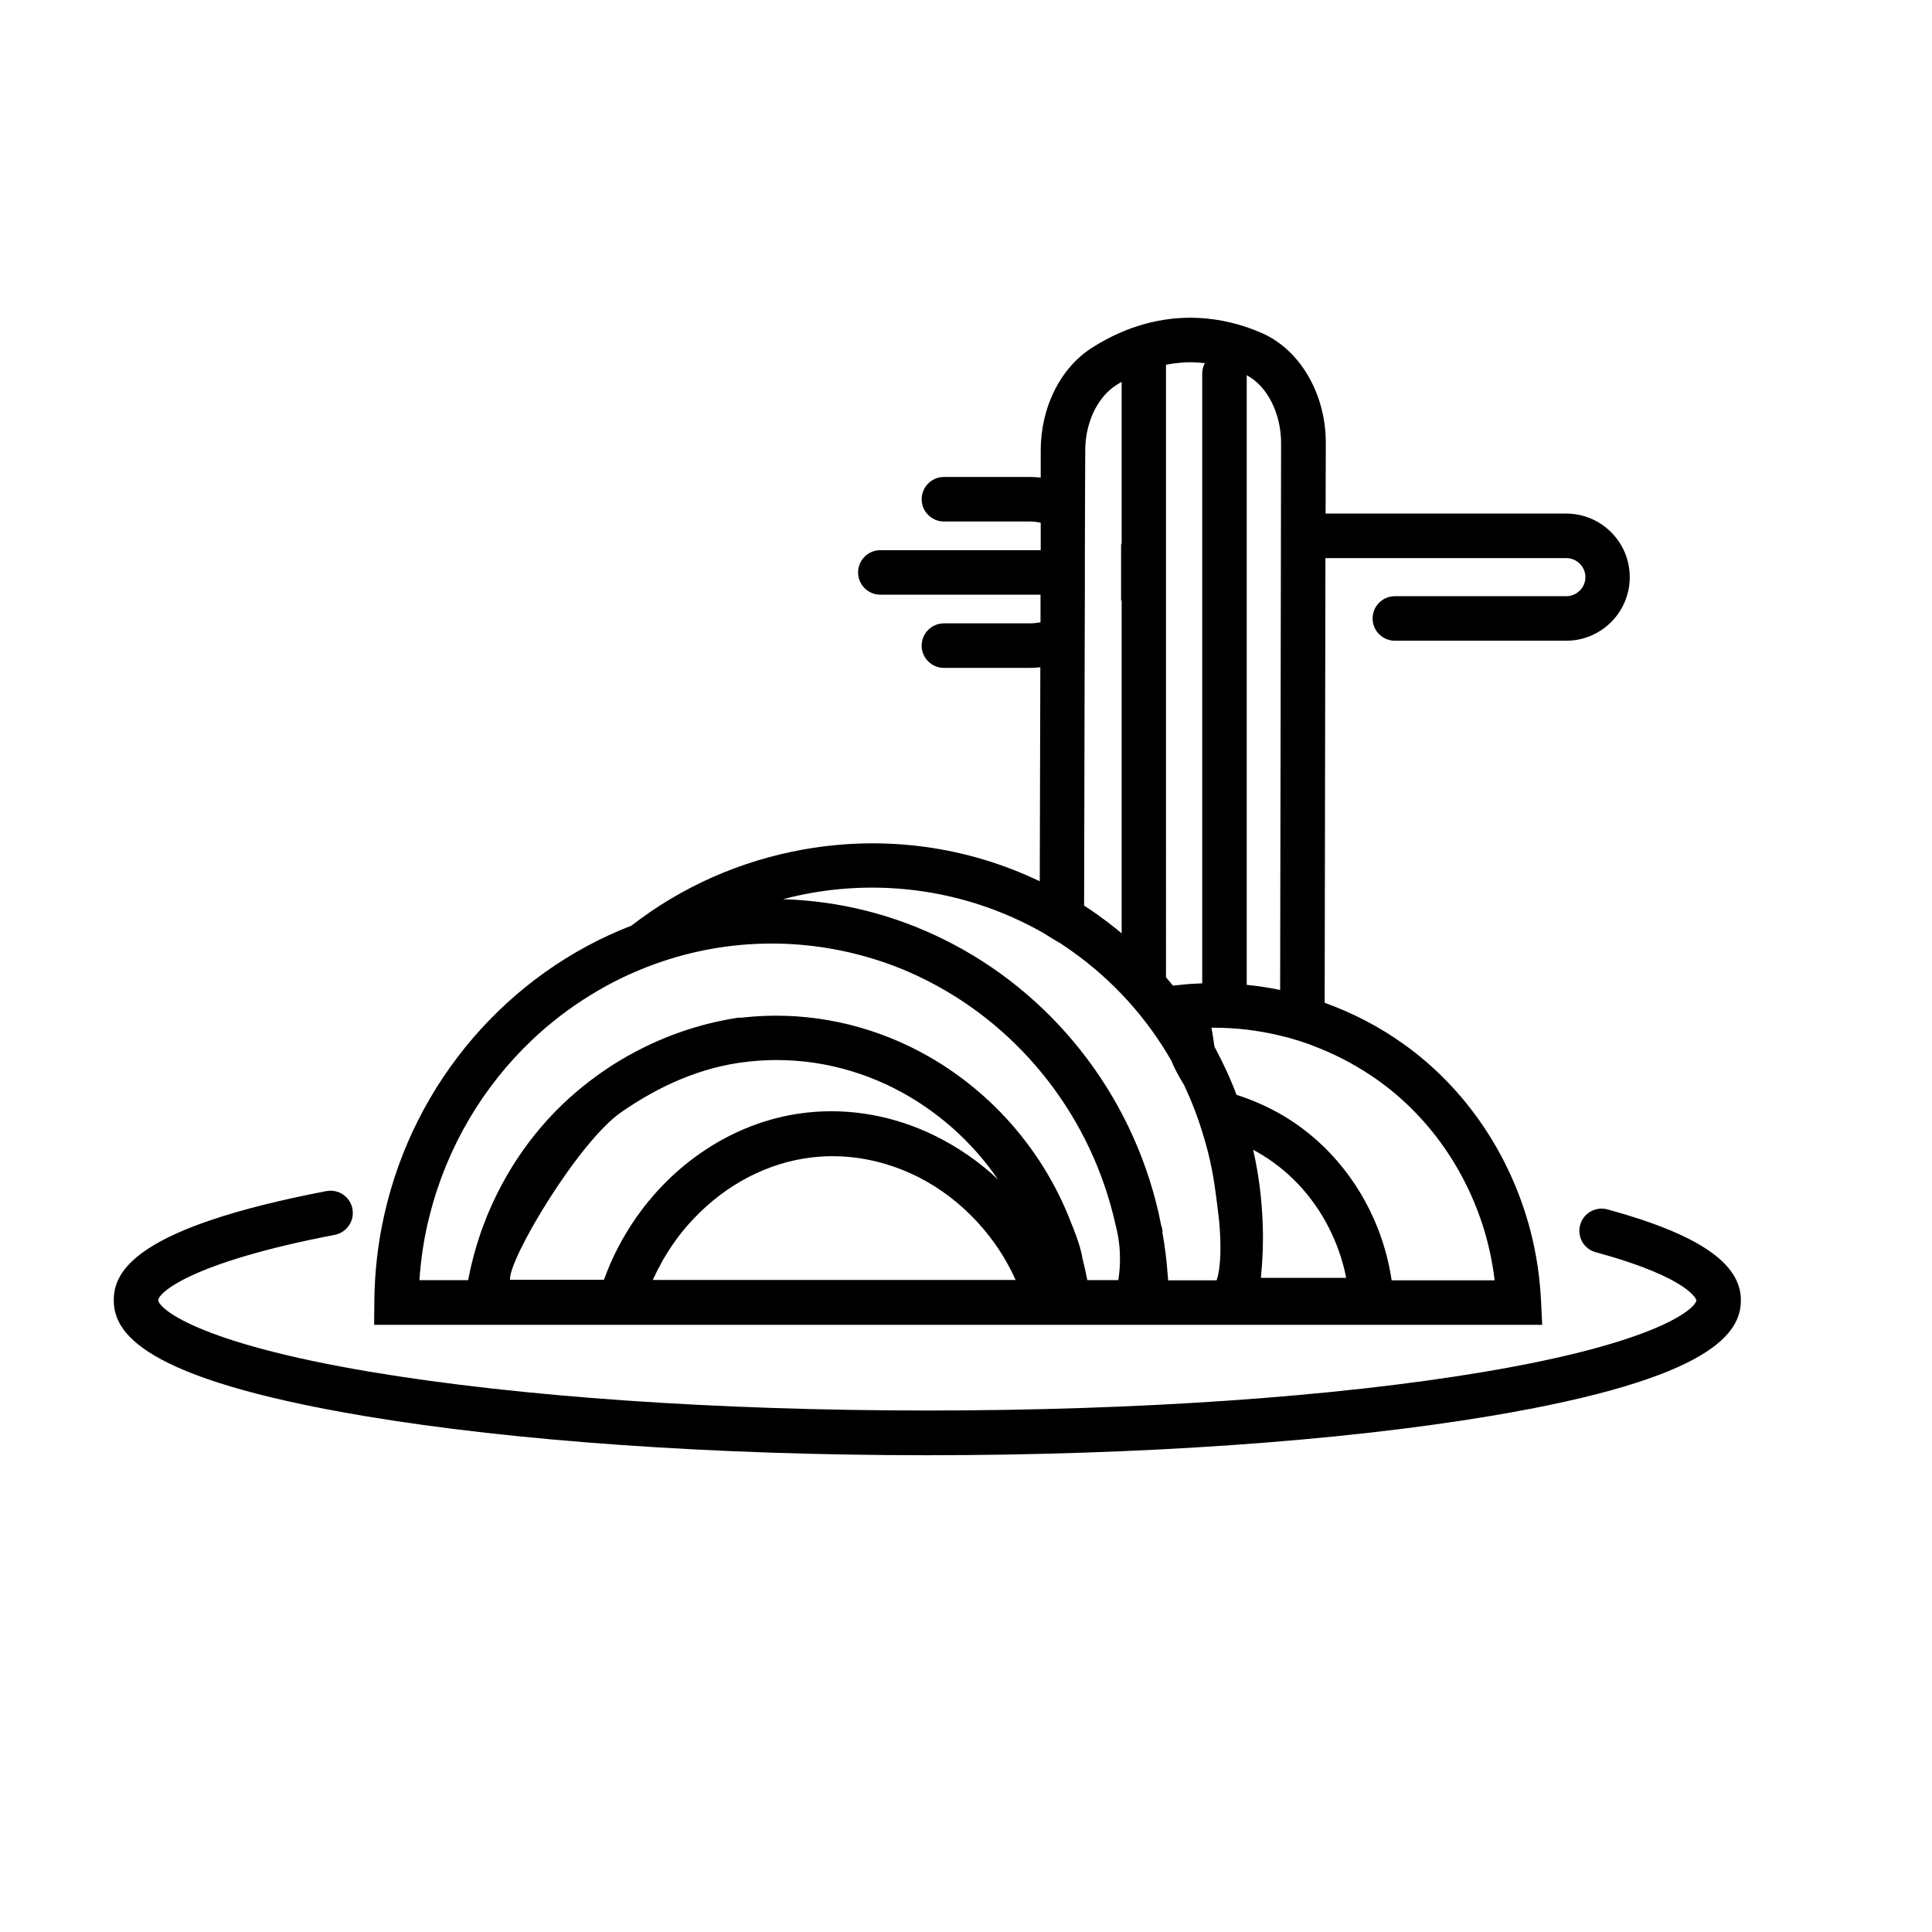 <?xml version="1.0" standalone="no"?><!DOCTYPE svg PUBLIC "-//W3C//DTD SVG 1.1//EN" "http://www.w3.org/Graphics/SVG/1.1/DTD/svg11.dtd"><svg t="1653683894152" class="icon" viewBox="0 0 1024 1024" version="1.1" xmlns="http://www.w3.org/2000/svg" p-id="14454" xmlns:xlink="http://www.w3.org/1999/xlink" width="200" height="200"><defs><style type="text/css">@font-face { font-family: feedback-iconfont; src: url("//at.alicdn.com/t/font_1031158_u69w8yhxdu.woff2?t=1630033759944") format("woff2"), url("//at.alicdn.com/t/font_1031158_u69w8yhxdu.woff?t=1630033759944") format("woff"), url("//at.alicdn.com/t/font_1031158_u69w8yhxdu.ttf?t=1630033759944") format("truetype"); }
</style></defs><path d="M852 641c-6.3-1.7-12.8 2-14.5 8.3-0.3 1-0.4 2-0.4 2.9-0.1 5.3 3.4 10.1 8.7 11.5 50.2 13.7 53.3 25.3 53.3 25.4 0 4-19.2 22.4-113 38.1-78.6 13.2-183.2 20.4-294.6 20.4-111.4 0-216-7.3-294.6-20.4-93.8-15.7-113-34.1-113-38.1 0-3.5 15.9-19.7 93.5-34.6 5.6-1.1 9.5-5.9 9.6-11.4 0-0.8-0.1-1.6-0.2-2.4-1.2-6.4-7.4-10.6-13.8-9.4-101 19.4-112.7 42.3-112.7 57.8 0 16.8 13.8 41.4 132.7 61.4 79.8 13.4 185.8 20.8 298.5 20.8 112.6 0 218.6-7.4 298.5-20.8 118.9-19.9 132.7-44.6 132.7-61.4 0-19.6-22.5-34.9-70.7-48.1z" fill="#000000" p-id="14455"></path><path d="M198.3 702.2H817.4l-0.6-12.3c-0.6-12.9-2.5-25.6-5.7-37.8-10.5-40-34.3-75.4-67.4-98.9-12.9-9.2-26.9-16.4-41.6-21.7l0.4-235.5v-0.2h127.6c5.6 0 10.2 4.5 10.2 10.1s-4.6 10.1-10.2 10.1h-90.8c-6.5 0-11.8 5.3-11.8 11.8 0 6.5 5.3 11.8 11.8 11.8h90.8c18.6 0 33.7-15.1 33.7-33.7s-15.1-33.7-33.7-33.7H702.6l0.1-37.3c0.1-25.8-13.4-49.2-33.5-58.2-11-4.9-22.4-7.6-34-8.2-19.5-0.9-38.5 4.4-56.4 15.8-16.8 10.7-27.2 31.6-27.2 54.5v14.3h-0.3c-1.9-0.2-3.8-0.3-5.7-0.3h-45.3c-6.5 0-11.8 5.3-11.8 11.8 0 6.5 5.3 11.8 11.8 11.8h45.3c1.9 0 3.8 0.2 5.7 0.6 0.1 0 0.2 0.1 0.3 0.1v14.5h-85c-6.5 0-11.8 5.3-11.8 11.8 0 6.5 5.3 11.8 11.8 11.8h84.9v14.6c-0.1 0-0.2 0.1-0.3 0.1-1.8 0.3-3.6 0.5-5.5 0.5h-45.4c-6.5 0-11.8 5.3-11.8 11.8 0 6.5 5.3 11.8 11.8 11.8h45.4c1.8 0 3.6-0.1 5.4-0.3h0.3v0.2l-0.3 113.2c-38.6-18.5-82-24.5-125-16.9-33.8 6-65 19.9-91.4 40.4-65.2 25.2-115.2 82.7-131 153.2-3.4 15-5.2 30.7-5.3 46.7l-0.1 11.7z m435.8-510.1c1.5 0.1 3 0.2 4.5 0.4-0.9 1.6-1.4 3.5-1.4 5.5V521.2c-3.5 0.1-7.1 0.3-10.6 0.7l-4.9 0.5c-1.2-1.5-2.4-2.9-3.7-4.4V193.3c5.4-1 10.8-1.5 16.1-1.2z m158.1 486.5h-54.6c-1.4-9.5-3.9-18.8-7.4-27.7-10.2-25.9-28.8-47.8-52.7-61.1-7.1-3.9-14.5-7.1-22.1-9.5-3.3-8.8-7.3-17.3-11.7-25.5-0.5-3.4-1-6.8-1.6-10.1h1c12 0 23.8 1.4 35.4 4.2 7.3 1.7 14.4 4 21.3 6.9 10.6 4.3 20.8 9.9 30.3 16.6 26.9 19.1 46.7 47.3 56.5 79.4 2.6 8.6 4.5 17.6 5.6 26.8z m-78.7-1.3h-45.2c0.9-9.1 1.3-18.2 1-27.3-0.4-13.8-2.1-27.4-5.1-40.6 0.6 0.3 1.2 0.7 1.8 1 16.3 9.1 29.6 23.2 38.2 40.1 4.3 8.4 7.5 17.4 9.3 26.8z m-195.4-29.5c8.2 8.9 15.1 19.2 20.2 30.6H346c0.3-0.8 0.7-1.5 1.1-2.3 0.3-0.7 0.7-1.4 1-2.1 0.5-1 1-2 1.6-3 0.2-0.5 0.5-0.9 0.7-1.4 0.7-1.3 1.4-2.6 2.2-3.8 0.1-0.2 0.2-0.3 0.3-0.5 4.3-7.1 9.2-13.6 14.8-19.4 16.9-17.9 39.1-29.8 63-32.5 19.5-2.2 38.7 1.8 55.9 10.4 11.7 5.9 22.4 14.1 31.5 24z m10.9-22.6c-10-9.5-21.4-17.3-33.6-23.3-20.8-10.2-44.2-14.8-67.8-12.2-36.1 4-68.9 24.9-90.3 55.5-7.1 10.1-12.9 21.2-17.2 33.1h-49.8c-0.7-11.2 36.2-72.9 58.8-88.7 20-13.9 42.5-24.2 67.3-26.9 27.4-3.1 54.1 2.3 77.5 14.1 21.9 11.1 41 27.8 55.1 48.4z m149.5-100.5c-5.8-1.2-11.7-2.1-17.7-2.7V198.9c10.8 5.6 18.2 20.2 18.2 35.9l-0.5 289.9z m-87-320.5c1-0.6 2-1.3 3-1.8v86.5c-0.1-0.4-0.2-0.8-0.3-1.1v31.1l0.3-1.2v177c-0.8-0.7-1.7-1.4-2.5-2.1-3.6-2.9-7.2-5.6-11-8.3-2.1-1.5-4.2-2.9-6.4-4.3l0.3-135.1 0.1-32.5v-18.2l0.1-32.3 0.1-23.2c0-14.5 6.4-28.1 16.3-34.5zM553 494.5s8.1 5.1 8.6 5.2c2 1.3 3.9 2.6 5.9 4 22.2 15.6 40.3 35.7 53.4 58.6 1.9 5.1 6.7 12.8 6.7 12.8 1.9 4.1 3.7 8.2 5.3 12.4 0.5 1.3 1 2.7 1.5 4 3.4 9.4 5.8 18.8 6.1 20.1 2.8 11.3 3.9 20.6 5.5 34.1 0 0 2.4 20.3-0.8 31.7l-0.2 0.6c-0.1 0.2-0.1 0.4-0.2 0.6h-25.7c0-0.9-0.1-1.9-0.2-2.8-0.5-7.6-1.5-15.2-2.8-22.6 0.3-1.3-0.7-3.9-0.7-3.9-0.4-2.1-0.9-4.2-1.3-6.3-14.6-64.1-57.4-117.4-114.3-145.3-25.8-12.7-54.5-20.2-84.8-21.1 45.3-12 95-6.6 138 17.9z m-271.1 56.8c9.6-9.1 20-17.1 31.3-24 10.5-6.5 21.7-11.9 33.5-16.2 19.5-7.1 40.5-11 62.3-11 20.3 0 39.9 3.4 58.2 9.5 8.7 2.9 17.1 6.5 25.1 10.6 49.3 25.3 86.3 72.3 98.9 128.7 1.2 4.5 2.3 10.3 2.4 17.1 0.1 4.8-0.3 9-0.9 12.5h-16.4c-0.8-4.1-1.7-8.1-2.7-12.1-0.9-6.5-5.7-17.8-5.7-17.8-16-42.1-47.6-75.7-86.5-94.3-26.6-12.7-56.7-18.4-87.7-15-0.3 0-0.5 0.1-0.8 0.1-0.4 0-0.8 0.1-1.2 0.1 0.3-0.1 0.5-0.2 0.8-0.3-13.8 2-34 6.7-55.8 18.3-9 4.7-30.5 17.2-49.6 39.5-9.4 10.9-15.7 21.3-18.3 25.8-4 6.9-7.5 14-10.6 21.5 0 0-3.7 9.5-3.7 9.9-2.7 7.9-4.8 16-6.4 24.3h-25.8c0.8-11.9 2.6-23.5 5.5-34.6 9.1-36 28.2-68 54.1-92.6z" fill="#000000" p-id="14456"></path></svg>